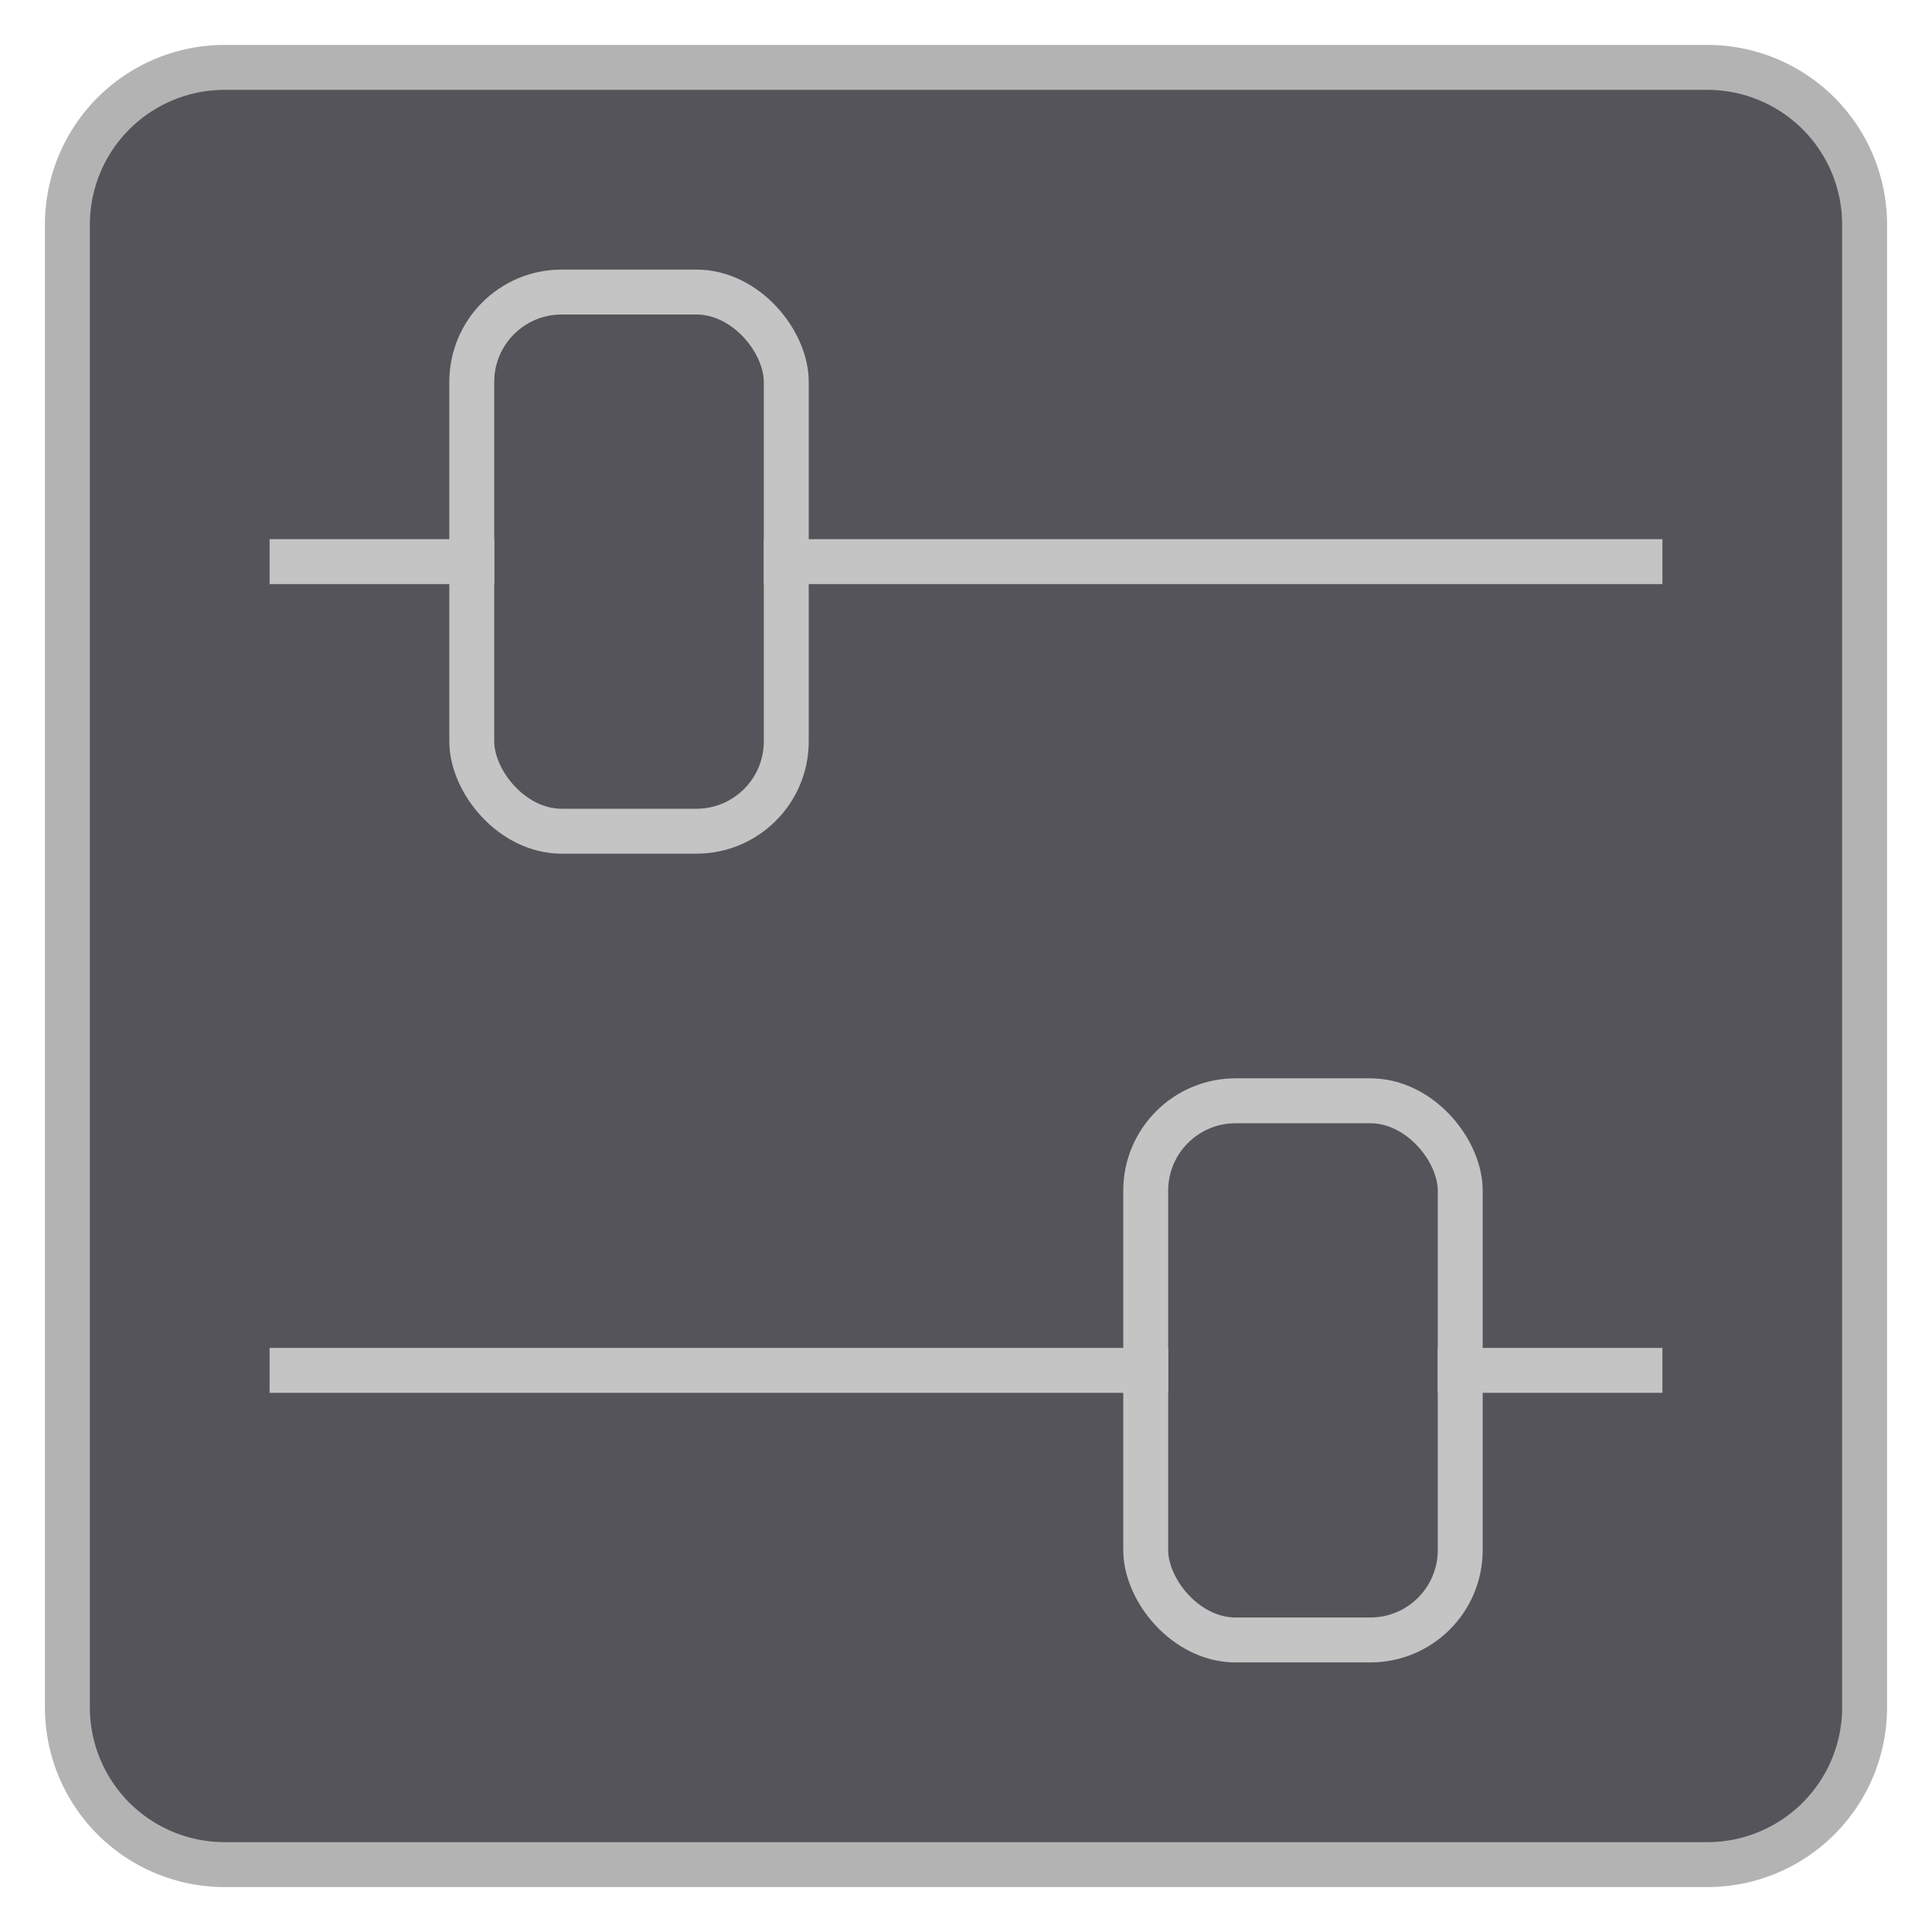 <?xml version="1.0" encoding="utf-8"?><svg height="43" viewBox="0 0 43 43" width="43" xmlns="http://www.w3.org/2000/svg"><rect height="40" rx="3.5" style="fill:#54545a" width="40" x="1.5" y="1.5"/><path d="M38,2a3,3,0,0,1,3,3V38a3,3,0,0,1-3,3H5a3,3,0,0,1-3-3V5A3,3,0,0,1,5,2H38m0-1H5A4,4,0,0,0,1,5V38a4,4,0,0,0,4,4H38a4,4,0,0,0,4-4V5a4,4,0,0,0-4-4Z" style="fill:#b3b3b3"/><line style="fill:none;stroke:#c4c4c4;stroke-linecap:square;stroke-linejoin:round" x1="6.5" x2="10.5" y1="12.5" y2="12.5"/><line style="fill:none;stroke:#c4c4c4;stroke-linecap:square;stroke-linejoin:round" x1="17.5" x2="36.5" y1="12.5" y2="12.5"/><rect height="12" rx="2" style="fill:none;stroke:#c4c4c4;stroke-linecap:square;stroke-linejoin:round" width="7" x="10.5" y="6.5"/><line style="fill:none;stroke:#c4c4c4;stroke-linecap:square;stroke-linejoin:round" x1="36.5" x2="32.5" y1="30.5" y2="30.5"/><line style="fill:none;stroke:#c4c4c4;stroke-linecap:square;stroke-linejoin:round" x1="25.5" x2="6.5" y1="30.5" y2="30.5"/><rect height="12" rx="2" style="fill:none;stroke:#c4c4c4;stroke-linecap:square;stroke-linejoin:round" transform="translate(58 61) rotate(-180)" width="7" x="25.5" y="24.5"/></svg>